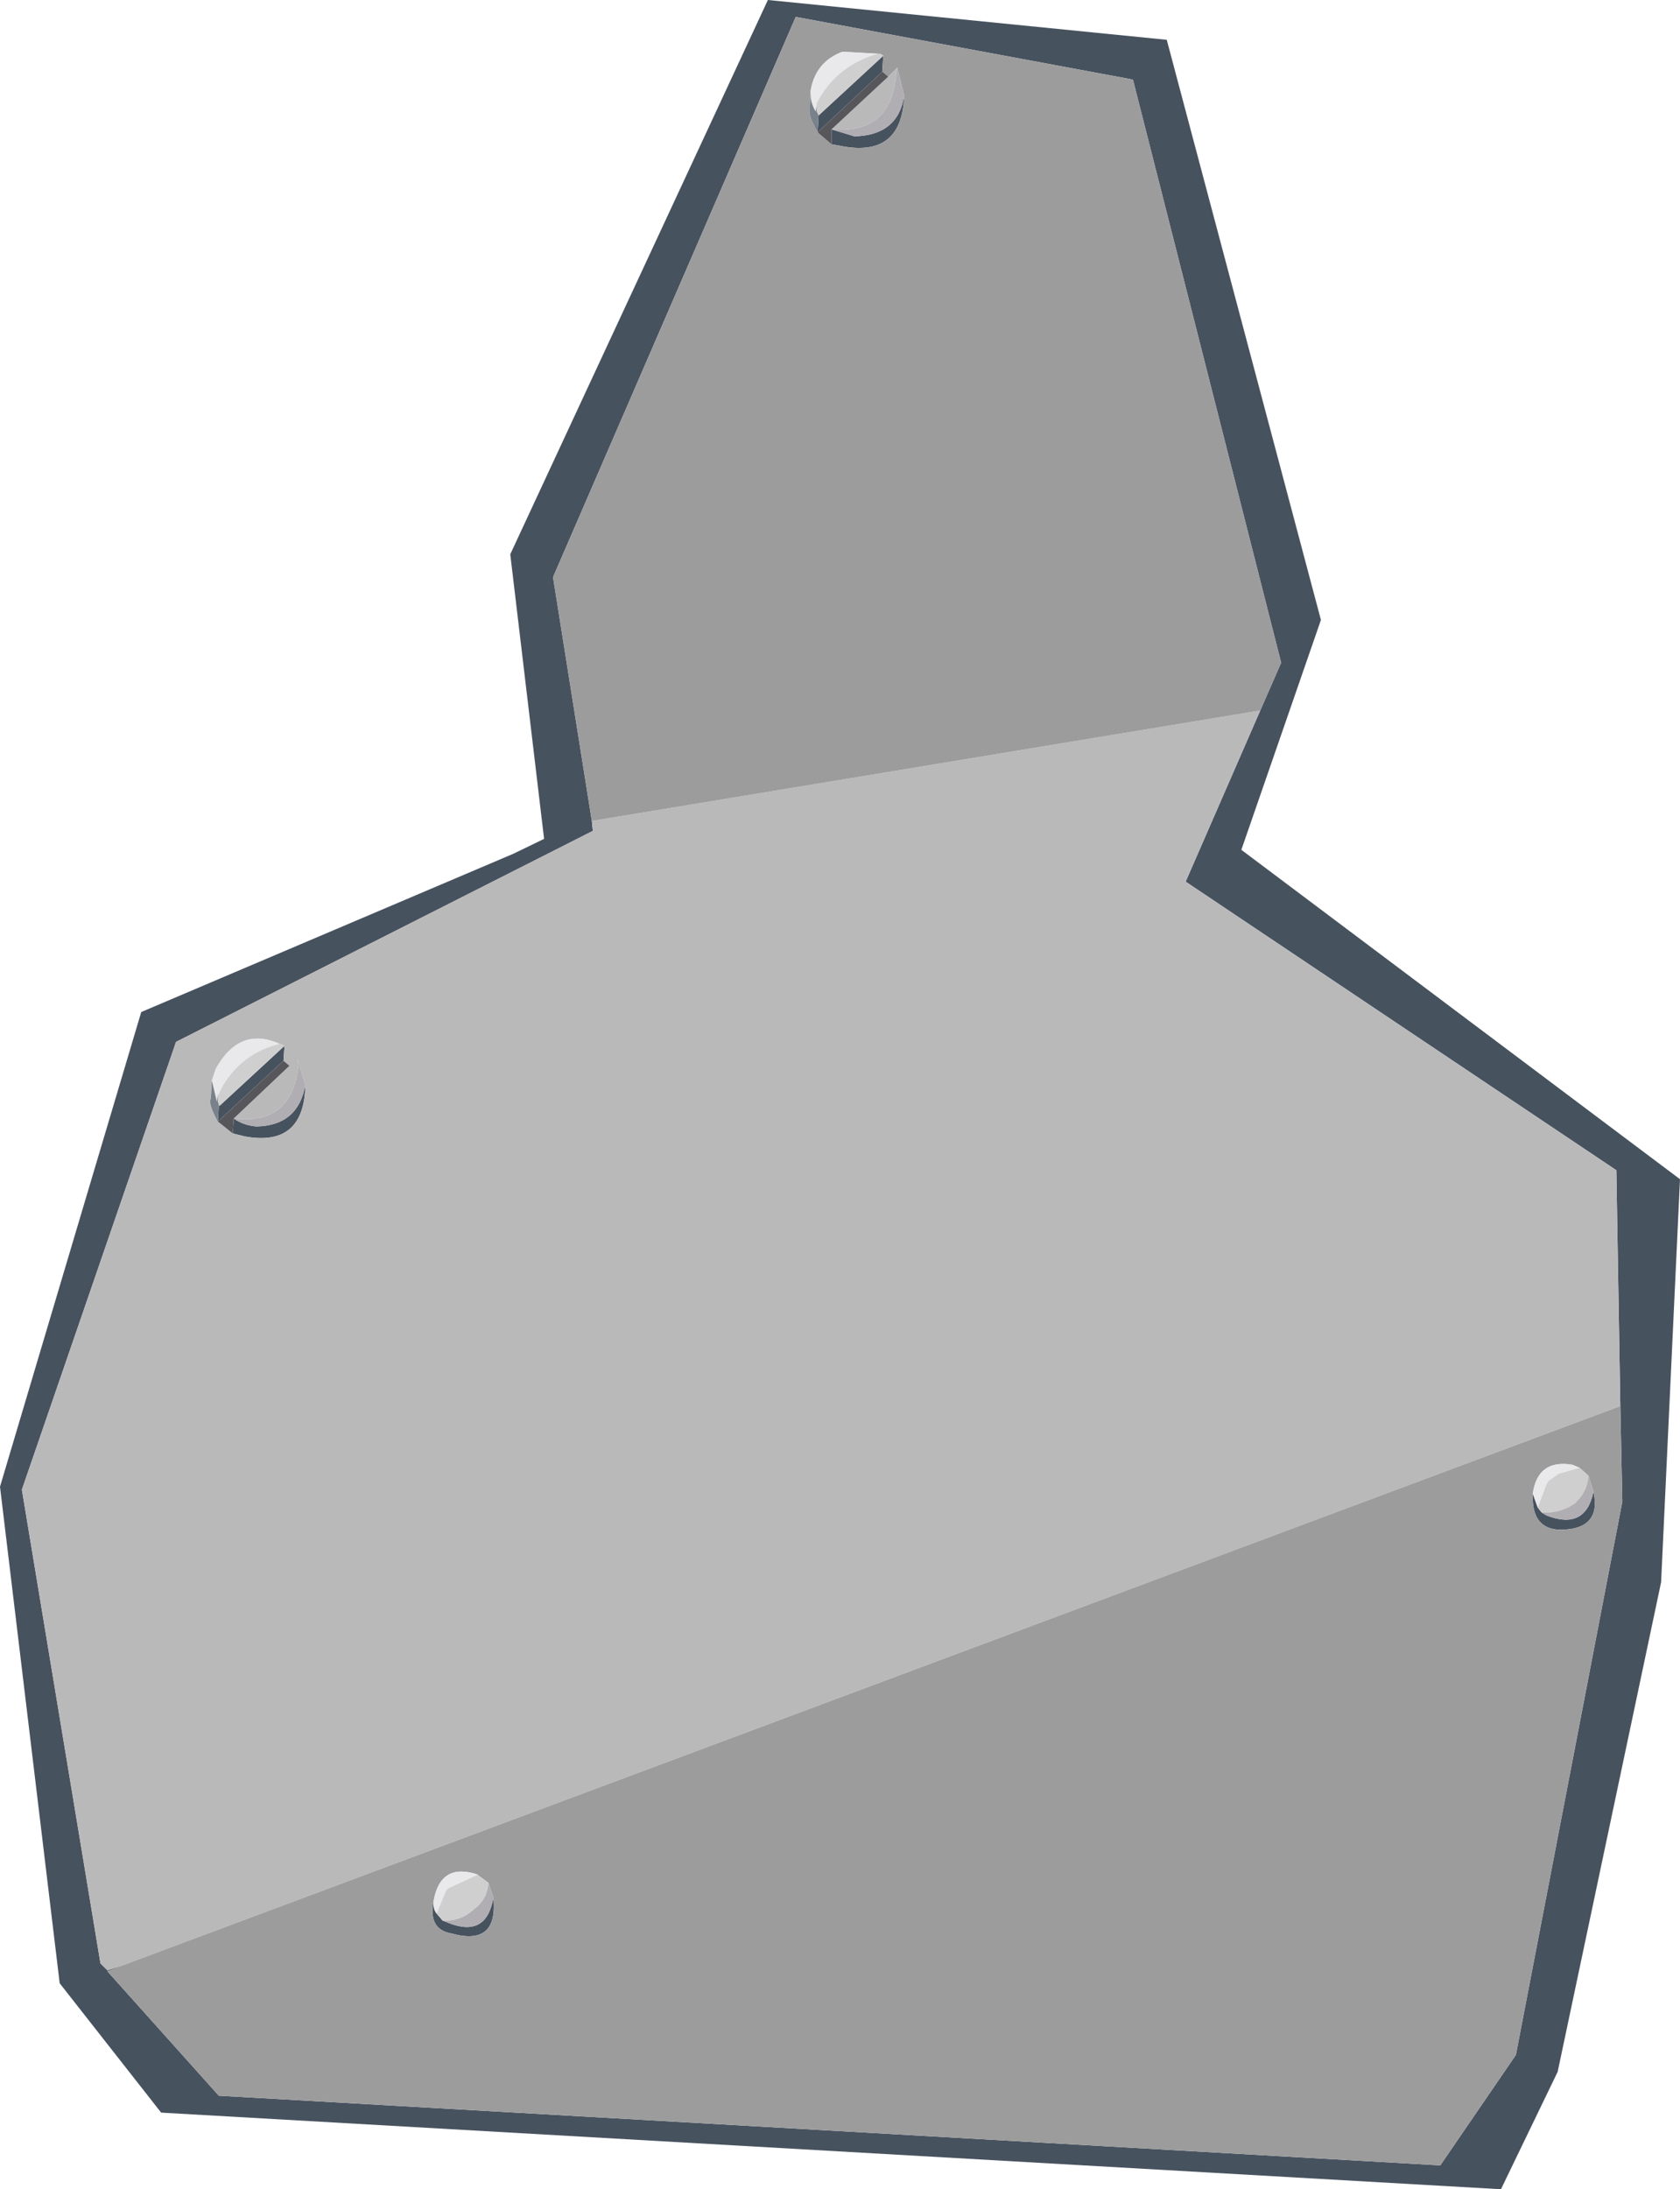 <?xml version="1.0" encoding="UTF-8" standalone="no"?>
<svg xmlns:xlink="http://www.w3.org/1999/xlink" height="110.0px" width="84.45px" xmlns="http://www.w3.org/2000/svg">
  <g transform="matrix(1.0, 0.0, 0.0, 1.0, -16.75, 0.0)">
    <path d="M94.5 74.55 L94.6 74.4 94.5 74.55 M93.8 75.05 L94.05 75.75 94.25 76.0 94.5 76.15 Q96.45 76.9 96.85 74.95 97.2 76.5 95.85 76.8 93.7 77.2 93.8 75.05 M23.05 98.7 L22.15 99.05 27.75 105.3 89.15 108.8 92.95 103.25 98.3 75.45 98.2 70.65 98.0 58.8 76.35 44.3 80.1 35.7 81.15 33.3 73.7 4.0 56.75 0.85 44.55 29.0 46.5 41.25 46.55 41.75 25.6 52.35 17.85 74.85 21.8 98.65 22.15 99.0 23.05 98.7 M57.9 5.8 L61.15 2.8 61.1 3.6 57.85 6.65 57.9 5.8 M62.2 4.8 Q62.1 7.9 59.1 7.35 L58.55 7.25 58.55 6.5 59.7 6.85 Q61.9 6.8 62.2 4.8 M55.35 0.0 L75.4 2.0 83.15 31.15 79.15 42.7 101.2 59.25 100.25 79.5 95.05 104.1 92.2 110.0 24.85 106.15 19.75 99.65 16.75 74.7 23.85 50.85 42.55 42.9 44.1 42.15 42.4 27.85 55.35 0.0 M27.7 56.35 L27.75 55.55 27.8 55.55 31.05 52.55 31.0 53.3 27.7 56.35 M32.1 54.5 Q32.05 57.65 29.05 57.1 L28.45 56.95 28.5 56.2 Q29.0 56.55 29.65 56.6 31.75 56.55 32.1 54.5 M41.55 95.35 Q41.8 97.8 39.45 97.15 38.25 96.95 38.55 95.5 38.5 95.9 38.7 96.15 L39.0 96.5 39.25 96.6 Q41.2 97.4 41.55 95.35 M39.25 94.9 L39.15 95.05 39.25 94.9" fill="#47525f" fill-rule="evenodd" stroke="none"/>
    <path d="M98.2 70.65 L23.05 98.7 22.15 99.0 21.8 98.65 17.85 74.85 25.6 52.35 46.55 41.75 46.5 41.25 80.1 35.7 76.35 44.3 98.0 58.8 98.2 70.65 M61.4 3.85 L61.85 3.4 61.8 3.65 Q61.6 6.75 58.55 6.5 L61.4 3.85 M27.4 54.3 L27.35 55.2 Q27.2 55.45 27.7 56.35 L28.45 56.95 29.05 57.1 Q32.05 57.65 32.1 54.5 L31.7 53.2 31.75 53.5 Q31.45 56.55 28.5 56.2 L31.3 53.55 31.0 53.3 31.05 52.55 30.8 52.45 Q28.8 51.55 27.6 53.7 L27.4 54.3 M27.75 55.55 L27.75 55.5 27.8 55.55 27.75 55.55 M27.7 55.05 L27.7 55.0 27.75 54.95 27.7 55.05" fill="#bab9ba" fill-rule="evenodd" stroke="none"/>
    <path d="M95.1 74.05 L96.15 73.75 95.8 73.6 Q94.05 73.3 93.8 75.05 93.7 77.2 95.85 76.8 97.2 76.5 96.85 74.95 L96.6 74.15 96.15 73.75 95.1 74.05 M98.2 70.65 L98.3 75.45 92.95 103.25 89.15 108.8 27.75 105.3 22.15 99.05 23.05 98.7 98.2 70.65 M46.5 41.25 L44.55 29.0 56.75 0.85 73.7 4.0 81.15 33.3 80.1 35.7 46.5 41.25 M61.15 2.8 L61.0 2.7 60.9 2.7 59.1 2.6 Q57.75 3.1 57.5 4.55 L57.45 5.45 Q57.35 5.75 57.85 6.65 L58.55 7.25 59.1 7.35 Q62.1 7.9 62.2 4.8 L61.85 3.4 61.4 3.85 61.1 3.6 61.15 2.8 M57.8 5.2 L57.8 5.3 57.8 5.2 M41.3 94.6 L40.75 94.2 40.8 94.2 Q38.9 93.55 38.55 95.5 38.25 96.95 39.45 97.15 41.8 97.8 41.55 95.35 L41.3 94.6 M39.35 94.85 L39.25 94.9 39.35 94.85" fill="#9c9c9c" fill-rule="evenodd" stroke="none"/>
    <path d="M94.6 74.4 L94.5 74.55 94.05 75.75 93.8 75.05 Q94.05 73.3 95.8 73.6 L96.15 73.75 95.1 74.05 94.6 74.4 M60.9 2.7 L60.7 2.75 Q58.7 3.4 57.8 5.2 L57.8 5.3 57.75 5.6 Q57.45 5.1 57.5 4.55 57.75 3.1 59.1 2.6 L60.9 2.7 M27.7 55.0 L27.65 55.35 27.4 54.3 27.6 53.7 Q28.8 51.55 30.8 52.45 28.95 52.9 27.95 54.55 L27.75 54.95 27.7 55.0 M38.55 95.5 Q38.9 93.55 40.8 94.2 L40.75 94.2 39.35 94.85 39.25 94.9 39.15 95.05 38.7 96.15 Q38.5 95.9 38.55 95.5" fill="#e9e9eb" fill-rule="evenodd" stroke="none"/>
    <path d="M94.6 74.4 L95.1 74.05 96.15 73.75 96.6 74.15 Q96.55 74.95 95.9 75.55 95.15 76.05 94.25 76.0 L94.05 75.75 94.5 74.55 94.6 74.4 M60.9 2.7 L61.0 2.7 61.15 2.8 57.9 5.8 57.8 5.6 57.8 5.3 57.8 5.2 Q58.7 3.4 60.7 2.75 L60.9 2.7 M27.75 55.5 L27.7 55.35 27.7 55.05 27.75 54.95 27.95 54.55 Q28.95 52.9 30.8 52.45 L31.05 52.55 27.8 55.55 27.75 55.5 M40.75 94.2 L41.3 94.6 Q41.25 95.45 40.55 95.95 39.9 96.55 39.0 96.5 L38.7 96.15 39.15 95.05 39.25 94.9 39.35 94.85 40.75 94.2" fill="#d0cfd0" fill-rule="evenodd" stroke="none"/>
    <path d="M96.85 74.95 Q96.45 76.9 94.5 76.15 L94.25 76.0 Q95.15 76.05 95.9 75.55 96.55 74.95 96.6 74.15 L96.85 74.95 M61.85 3.4 L62.2 4.8 Q61.9 6.8 59.7 6.85 L58.55 6.5 Q61.6 6.75 61.8 3.65 L61.85 3.4 M28.5 56.2 Q31.45 56.55 31.75 53.5 L31.7 53.2 32.1 54.5 Q31.75 56.55 29.65 56.6 29.0 56.55 28.5 56.2 M41.3 94.6 L41.55 95.35 Q41.2 97.4 39.25 96.6 L39.0 96.5 Q39.9 96.55 40.55 95.95 41.25 95.45 41.3 94.6" fill="#b0aeb3" fill-rule="evenodd" stroke="none"/>
    <path d="M61.1 3.6 L61.4 3.85 58.55 6.5 58.55 7.25 57.85 6.65 61.1 3.6 M31.0 53.3 L31.3 53.55 28.5 56.2 28.45 56.95 27.7 56.35 31.0 53.3" fill="#57565b" fill-rule="evenodd" stroke="none"/>
    <path d="M57.8 5.3 L57.8 5.6 57.9 5.8 57.85 6.65 Q57.35 5.75 57.45 5.45 L57.5 4.55 Q57.45 5.1 57.75 5.6 L57.8 5.3 M27.7 56.35 Q27.2 55.45 27.35 55.2 L27.4 54.3 27.65 55.35 27.7 55.0 27.7 55.05 27.7 55.35 27.75 55.5 27.75 55.55 27.7 56.35" fill="#79818b" fill-rule="evenodd" stroke="none"/>
  </g>
</svg>
